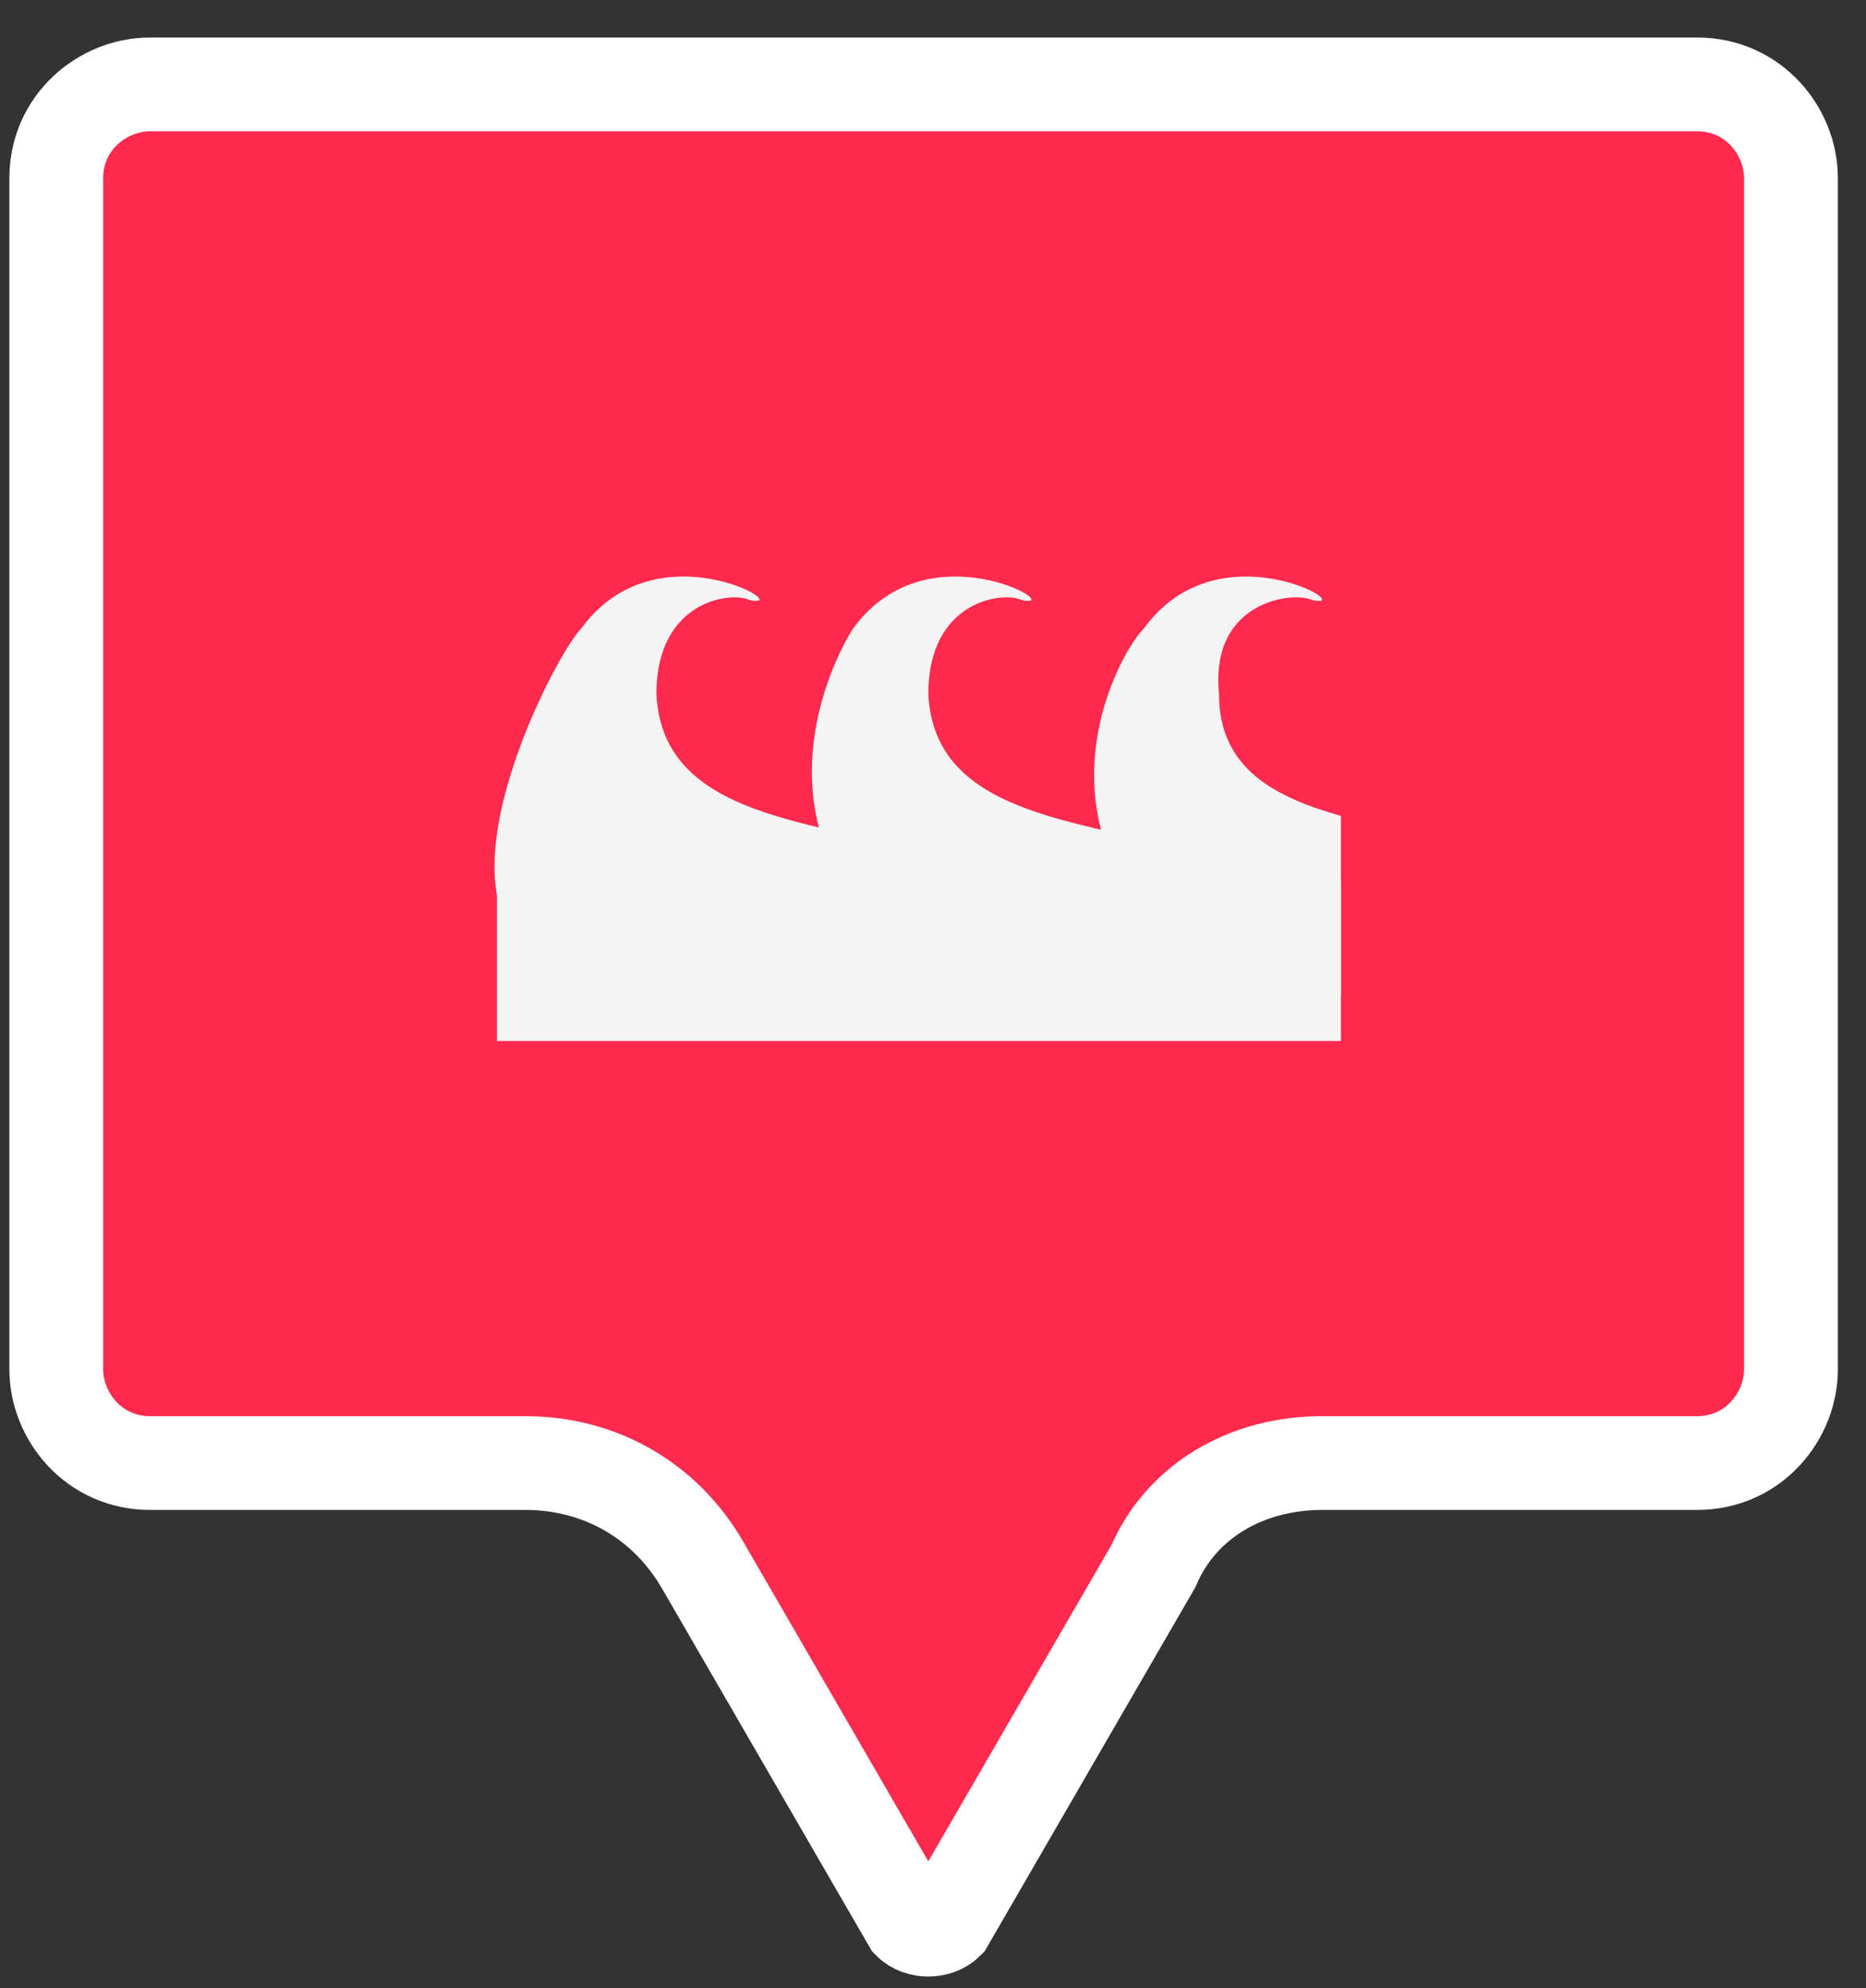 <?xml version="1.0" encoding="utf-8"?>
<!-- Generator: Adobe Illustrator 19.2.1, SVG Export Plug-In . SVG Version: 6.00 Build 0)  -->
<svg version="1.1" id="Layer_1" xmlns="http://www.w3.org/2000/svg" xmlns:xlink="http://www.w3.org/1999/xlink" x="0px" y="0px"
	 viewBox="0 0 19.9 21.2" style="enable-background:new 0 0 19.9 21.2;" xml:space="preserve">
<rect x="0" y="0" width="19.9" height="21.2" fill="#333333" stroke="none"/>
<style type="text/css">
	.st0{fill:#FF2A4E;stroke:#FFFFFF;stroke-miterlimit:10;}
	.st1{fill:#F4F4F4;}
</style>
<path class="st0" d="M14.1,15.6h4c0.6,0,1-0.5,1-1V1.9c0-0.5-0.4-1-1-1H1.6c-0.5,0-1,0.4-1,1v12.7c0,0.5,0.4,1,1,1h4h0
	c0.8,0,1.5,0.4,1.9,1.1l2.2,3.8c0.1,0.1,0.3,0.1,0.4,0l2.2-3.8C12.6,16,13.3,15.6,14.1,15.6L14.1,15.6z"/>
<g>
	<path class="st1" d="M14.3,10.6c-0.5,0-1.1,0-1.5-0.3c-1.9-1.4-0.9-3.3-0.6-3.6C13,5.6,14.5,6.5,14,6.4c-0.2-0.1-1.1,0-1,1
		c0,0.8,0.6,1.1,1.3,1.3L14.3,10.6z"/>
	<path class="st1" d="M10.6,11c0,0,0.8-0.1,0.6-0.8C10.7,8.4,7.1,9.4,7,7.4c0-1,0.8-1.1,1-1c0.5,0.1-1-0.8-1.8,0.3
		C5.9,7,4.4,9.9,6,10.3C7.7,10.7,10.8,9.5,10.6,11z"/>
	<path class="st1" d="M13.6,11c0,0,0.8-0.2,0.6-0.8c-0.6-1.8-4.2-0.8-4.3-2.8c0-1,0.8-1.1,1-1c0.5,0.1-1-0.8-1.8,0.3
		C8.9,7,7.9,8.9,9.8,10.3C11.2,11.3,13.8,9.5,13.6,11z"/>
	<rect x="5.3" y="9.4" class="st1" width="9" height="1.7"/>
</g>
</svg>
